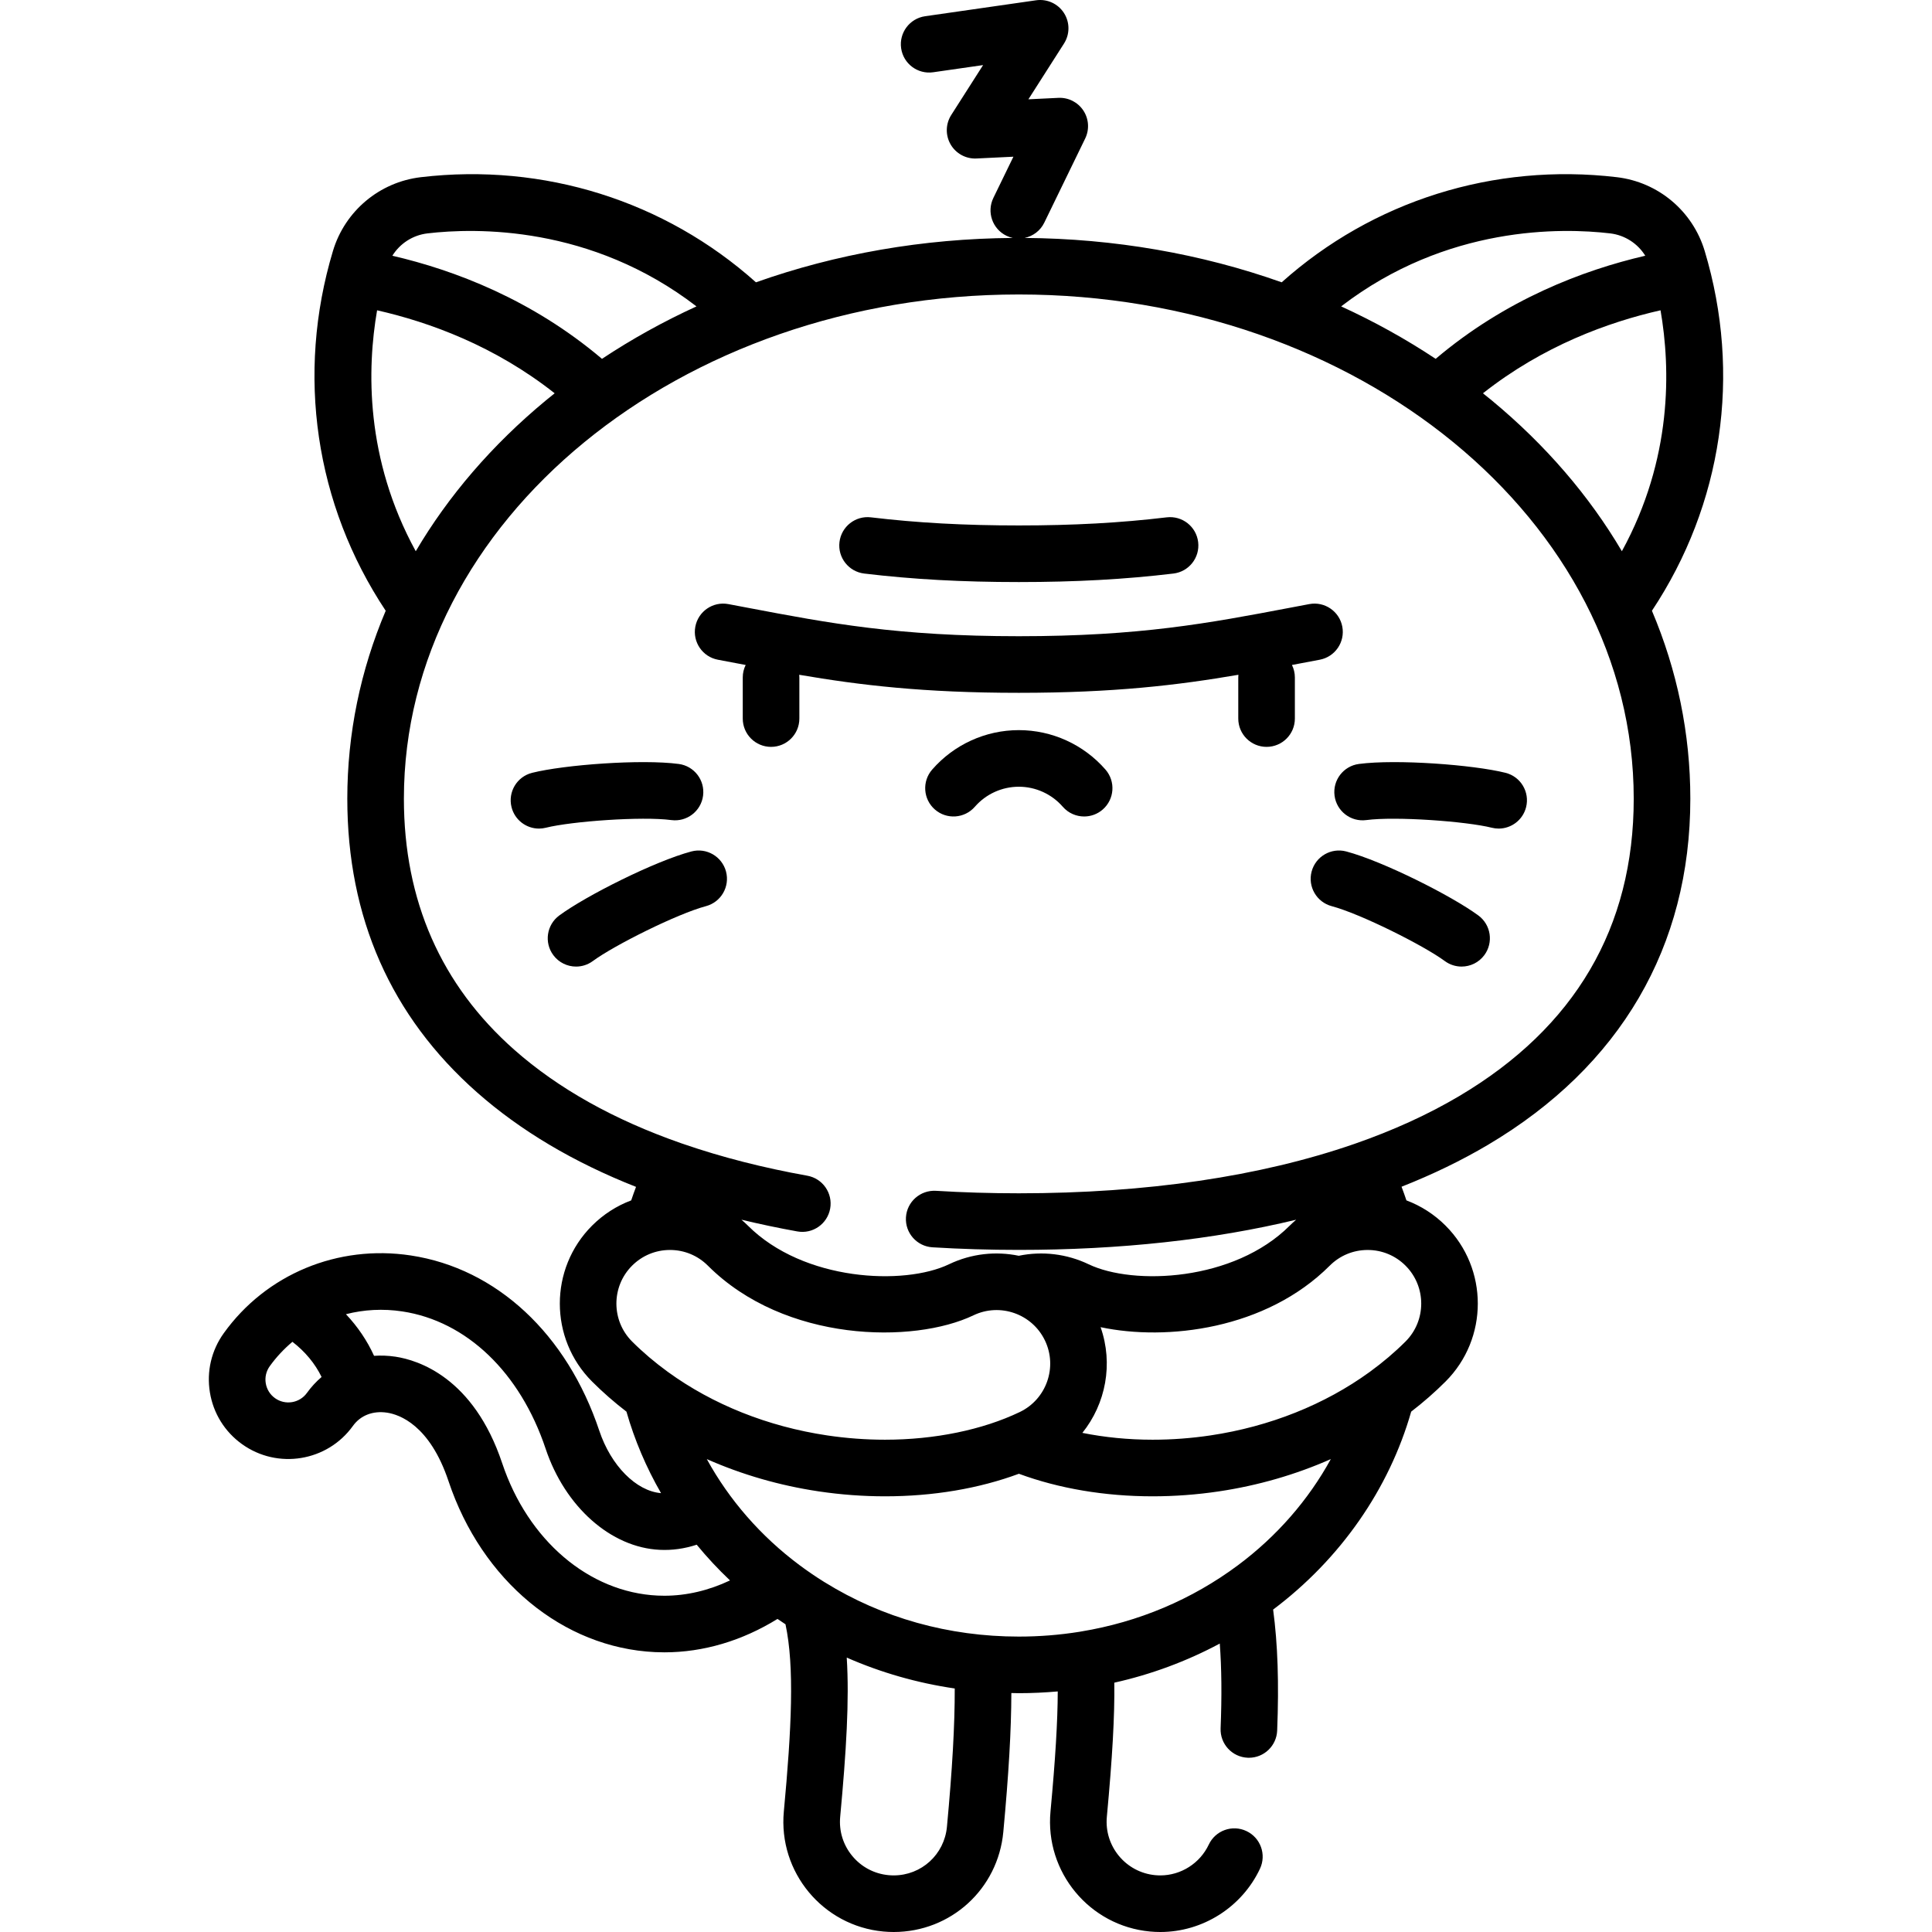 <?xml version="1.0" encoding="iso-8859-1"?>
<!-- Generator: Adobe Illustrator 19.0.0, SVG Export Plug-In . SVG Version: 6.00 Build 0)  -->
<svg version="1.1" id="Capa_1" xmlns="http://www.w3.org/2000/svg" xmlns:xlink="http://www.w3.org/1999/xlink" x="0px" y="0px"
	 viewBox="0 0 511.997 511.997" style="enable-background:new 0 0 511.997 511.997;" xml:space="preserve">
<g>
	<g>
		<g>
			<path d="M229.024,151.995c12.865,1.538,25.884,2.254,40.972,2.254c15.087,0,28.106-0.716,40.971-2.254
				c4.113-0.492,7.048-4.225,6.557-8.338c-0.492-4.112-4.22-7.044-8.337-6.557c-12.26,1.466-24.713,2.148-39.191,2.148
				c-14.478,0-26.932-0.683-39.191-2.148c-4.113-0.491-7.845,2.445-8.337,6.557C221.975,147.77,224.911,151.503,229.024,151.995z"/>
			<path d="M360.123,202.456c-4.107,0.543-6.995,4.313-6.453,8.419c0.543,4.105,4.308,6.999,8.418,6.452
				c7.782-1.028,26.458,0.332,33.247,2.029c0.611,0.152,1.223,0.226,1.825,0.226c3.36,0,6.418-2.275,7.27-5.683
				c1.005-4.019-1.438-8.091-5.456-9.096C390.426,202.667,370.052,201.144,360.123,202.456z"/>
			<path d="M451.757,66.502c-3.179-10.582-12.323-18.255-23.296-19.548c-32.595-3.844-64.677,6.292-88.803,27.861
				c-21.285-7.553-44.341-11.593-68.126-11.76c2.189-0.461,4.154-1.876,5.208-4.044l10.845-22.308
				c1.158-2.383,0.974-5.199-0.485-7.41s-3.98-3.493-6.622-3.36l-7.943,0.384l9.436-14.783c1.578-2.472,1.57-5.636-0.019-8.1
				c-1.588-2.464-4.465-3.771-7.37-3.359l-29.416,4.227c-4.1,0.589-6.946,4.391-6.357,8.491c0.589,4.1,4.387,6.943,8.491,6.357
				l13.228-1.901l-8.441,13.226c-1.509,2.364-1.573,5.372-0.166,7.798c1.407,2.426,4.052,3.864,6.85,3.729l9.791-0.474
				l-5.312,10.926c-1.811,3.726-0.259,8.213,3.466,10.024c0.543,0.264,1.102,0.454,1.666,0.579
				c-23.758,0.175-46.787,4.215-68.05,11.759c-24.125-21.569-56.211-31.704-88.803-27.861c-10.973,1.293-20.117,8.966-23.296,19.548
				c-9.83,32.724-4.712,67.219,13.98,95.354c-6.687,15.77-10.176,32.555-10.176,49.803c0,31.503,11.561,57.684,34.36,77.814
				c11.505,10.158,25.606,18.531,42.156,25.058c-0.45,1.185-0.876,2.379-1.278,3.579c-3.849,1.444-7.382,3.702-10.376,6.696
				c-11.388,11.388-11.388,29.918,0,41.307c2.837,2.837,5.884,5.501,9.114,7.985c2.147,7.519,5.233,14.768,9.167,21.597
				c-6.578-0.544-13.264-7.265-16.36-16.533c-8.572-25.656-27.249-43.023-49.958-46.455c-19.348-2.937-38.343,4.964-49.564,20.6
				c-3.281,4.572-4.585,10.148-3.672,15.701c0.913,5.553,3.934,10.417,8.504,13.697c9.437,6.774,22.625,4.606,29.401-4.832
				c2.002-2.789,5.299-4.068,9.033-3.507c3.24,0.489,11.313,3.239,16.294,18.147c8.812,26.375,30.289,44.16,54.72,45.311
				c0.832,0.038,1.663,0.058,2.495,0.058c10.32,0,20.579-3.051,29.969-8.853c0.7,0.485,1.41,0.952,2.12,1.42
				c2.403,11.253,1.62,27.518-0.441,49.628c-1.494,16.036,10.337,30.298,26.376,31.792c0.907,0.084,1.826,0.127,2.731,0.127
				c15.157,0,27.648-11.393,29.056-26.499c1.432-15.368,2.108-26.914,2.132-36.828c0.66,0.011,1.317,0.038,1.98,0.038
				c3.471,0,6.909-0.167,10.315-0.465c-0.019,7.955-0.635,18.027-1.922,31.835c-1.494,16.036,10.336,30.298,26.375,31.792
				c0.907,0.084,1.826,0.127,2.732,0.127c11.249,0,21.615-6.584,26.409-16.773c1.763-3.748,0.154-8.216-3.594-9.979
				c-3.75-1.767-8.217-0.156-9.979,3.594c-2.332,4.956-7.37,8.158-12.836,8.158c-0.445,0-0.898-0.022-1.344-0.063
				c-7.8-0.727-13.555-7.664-12.828-15.464c1.471-15.789,2.091-26.722,1.979-35.548c9.791-2.191,19.168-5.664,27.948-10.364
				c0.492,6.571,0.56,13.931,0.221,22.464c-0.165,4.139,3.057,7.627,7.196,7.792c0.102,0.004,0.203,0.006,0.304,0.006
				c4.004,0,7.328-3.165,7.489-7.202c0.5-12.578,0.158-22.911-1.071-32.067c17.83-13.396,30.727-31.926,36.587-52.455
				c3.229-2.484,6.276-5.149,9.113-7.985c11.388-11.389,11.388-29.918,0-41.307c-2.994-2.994-6.526-5.251-10.376-6.695
				c-0.406-1.213-0.836-2.419-1.291-3.617c8.241-3.252,15.906-6.959,22.927-11.118c35.067-20.777,53.603-52.492,53.603-91.717
				c0-17.249-3.49-34.033-10.176-49.803C456.468,133.721,461.587,99.226,451.757,66.502z M81.344,369.13
				c-1.952,2.717-5.75,3.342-8.468,1.391c-1.316-0.944-2.186-2.346-2.449-3.944c-0.263-1.6,0.113-3.205,1.058-4.522
				c1.748-2.435,3.778-4.586,6.008-6.465c3.357,2.577,6.026,5.8,7.728,9.324C83.791,366.139,82.484,367.541,81.344,369.13z
				 M429.813,146.081c-8.629-14.648-20.208-28.152-34.503-39.987c-0.763-0.632-1.538-1.25-2.312-1.868
				c15.894-12.55,33.176-18.85,47.059-21.995C442.734,97.688,443.235,121.559,429.813,146.081z M426.706,61.85
				c3.903,0.46,7.295,2.684,9.304,5.921c-16.414,3.808-36.953,11.569-55.547,27.325c-7.916-5.249-16.292-9.892-25.048-13.9
				C383.43,59.658,414.005,60.353,426.706,61.85z M113.284,61.85c12.701-1.496,43.277-2.192,71.291,19.347
				c-8.756,4.008-17.133,8.65-25.048,13.9c-18.593-15.757-39.133-23.518-55.547-27.325C105.989,64.535,109.381,62.311,113.284,61.85
				z M99.933,82.232c13.884,3.145,31.166,9.444,47.06,21.995c-0.774,0.619-1.549,1.237-2.312,1.868
				c-14.295,11.835-25.874,25.339-34.503,39.987C96.755,121.559,97.256,97.688,99.933,82.232z M167.506,355.508
				c-5.54-5.54-5.54-14.555,0-20.094c2.684-2.684,6.251-4.162,10.046-4.162c3.795,0,7.363,1.478,10.046,4.162
				c20.408,20.407,54.563,20.733,70.37,13.158c7.067-3.387,15.569-0.39,18.954,6.675s0.391,15.566-6.674,18.952
				c-9.876,4.731-22.557,7.337-35.707,7.337c-5.098,0-10.262-0.384-15.348-1.142c-15.753-2.348-30.319-8.206-42.144-16.786
				c-0.047-0.035-0.095-0.07-0.143-0.104C173.542,361.05,170.387,358.388,167.506,355.508z M176.072,422.884
				c-0.6,0-1.2-0.014-1.794-0.041c-18.191-0.856-34.36-14.627-41.194-35.081c-7.605-22.765-22.309-27.322-28.286-28.227
				c-1.924-0.288-3.82-0.354-5.669-0.231c-1.809-3.99-4.336-7.729-7.449-11.028c4.76-1.225,9.828-1.511,14.939-0.737
				c17.028,2.573,31.224,16.173,37.975,36.378c5.153,15.424,17.312,26.195,30.254,26.803c3.282,0.161,6.554-0.301,9.786-1.359
				c2.724,3.318,5.671,6.481,8.823,9.467C187.819,421.493,181.931,422.884,176.072,422.884z M250.948,484.107
				c-0.685,7.349-6.755,12.891-14.121,12.891c-0.445,0-0.898-0.022-1.343-0.063c-3.779-0.352-7.194-2.154-9.617-5.075
				c-2.423-2.921-3.563-6.61-3.211-10.389c1.615-17.333,2.446-30.993,1.737-42.193c9.063,3.977,18.661,6.728,28.621,8.186
				C253.038,457.161,252.375,468.798,250.948,484.107z M328.093,414.785c-12.259,9.133-26.412,15.079-41.58,17.575
				c-0.142,0.02-0.282,0.046-0.422,0.075c-5.257,0.842-10.633,1.274-16.096,1.274c-18.602,0-36.216-4.954-51.422-14.385
				c-0.072-0.043-0.142-0.088-0.216-0.129c-2.206-1.376-4.361-2.846-6.461-4.41c-10.298-7.672-18.669-17.319-24.586-28.11
				c9.242,4.089,19.244,7.001,29.672,8.556c5.816,0.866,11.724,1.306,17.559,1.306c12.777,0,24.891-2.055,35.475-5.977
				c10.595,3.913,22.769,5.977,35.431,5.977c5.835,0,11.743-0.439,17.56-1.306c10.427-1.555,20.43-4.467,29.671-8.556
				C346.763,397.465,338.391,407.112,328.093,414.785z M372.483,335.414c5.54,5.539,5.54,14.553,0,20.093
				c-2.874,2.874-6.02,5.53-9.377,7.979c-0.063,0.044-0.125,0.09-0.186,0.136c-11.821,8.573-26.379,14.425-42.123,16.773
				c-5.086,0.758-10.25,1.142-15.349,1.142c-6.454,0-12.715-0.629-18.613-1.81c6.198-7.706,8.249-18.298,4.831-28.013
				c17.528,3.72,43.831,0.594,60.724-16.299c2.683-2.684,6.251-4.161,10.046-4.161C366.232,331.253,369.799,332.73,372.483,335.414z
				 M386.704,290.471c-8.25,4.888-17.508,9.103-27.655,12.631c-0.082,0.028-0.164,0.054-0.245,0.084
				c-24.795,8.581-54.908,13.048-88.808,13.048c-7.45,0-14.841-0.222-21.967-0.659c-4.132-0.23-7.691,2.893-7.945,7.027
				c-0.254,4.134,2.892,7.691,7.027,7.945c7.43,0.455,15.13,0.687,22.885,0.687c26.875,0,51.607-2.718,73.5-7.998
				c-0.586,0.501-1.16,1.021-1.712,1.572c-14.764,14.763-41.419,15.924-53.285,10.235c-5.78-2.768-12.281-3.542-18.518-2.252
				c-6.038-1.247-12.515-0.61-18.493,2.253c-11.865,5.688-38.519,4.525-53.283-10.236c-0.554-0.555-1.132-1.077-1.722-1.581
				c4.794,1.152,9.722,2.199,14.814,3.112c4.076,0.74,7.975-1.98,8.706-6.058c0.731-4.077-1.981-7.975-6.058-8.706
				c-11.784-2.114-22.657-4.905-32.625-8.332c-0.263-0.105-0.528-0.196-0.796-0.269c-17.756-6.197-32.56-14.466-44.201-24.745
				c-19.434-17.159-29.288-39.557-29.288-66.57c0-73.679,73.103-133.62,162.958-133.62s162.958,59.941,162.958,133.62
				C432.953,245.772,417.393,272.288,386.704,290.471z"/>
			<path d="M391.789,242.616c-7.09-5.233-25.348-14.404-35.024-16.974c-4.003-1.061-8.11,1.321-9.174,5.324
				c-1.063,4.003,1.321,8.11,5.324,9.174c7.584,2.014,24.335,10.388,29.966,14.544c1.34,0.989,2.9,1.466,4.448,1.466
				c2.3,0,4.57-1.054,6.04-3.046C395.829,249.771,395.122,245.076,391.789,242.616z"/>
			<path d="M177.901,217.327c4.109,0.545,7.876-2.346,8.418-6.452c0.543-4.107-2.346-7.876-6.452-8.419
				c-9.928-1.311-30.302,0.211-38.851,2.348c-4.019,1.005-6.461,5.077-5.457,9.096c0.852,3.408,3.91,5.683,7.27,5.683
				c0.603,0,1.215-0.073,1.825-0.226C151.443,217.657,170.118,216.296,177.901,217.327z"/>
			<path d="M183.226,225.642c-9.675,2.569-27.933,11.74-35.024,16.974c-3.332,2.459-4.04,7.155-1.581,10.487
				c1.471,1.993,3.741,3.048,6.041,3.048c1.547,0,3.107-0.477,4.448-1.467c5.632-4.156,22.383-12.53,29.967-14.544
				c4.003-1.064,6.387-5.171,5.324-9.174C191.336,226.964,187.229,224.581,183.226,225.642z"/>
			<path d="M349.737,174.833c4.071-0.765,6.751-4.685,5.987-8.756c-0.765-4.07-4.69-6.752-8.755-5.986
				c-1.857,0.349-3.685,0.695-5.493,1.039c-21.124,4.01-39.367,7.473-71.481,7.473c-32.115,0-50.358-3.463-71.482-7.473
				c-1.808-0.344-3.635-0.69-5.492-1.039c-4.07-0.763-7.991,1.917-8.755,5.986c-0.765,4.071,1.915,7.991,5.987,8.756
				c1.847,0.347,3.665,0.692,5.463,1.033c0.634,0.12,1.265,0.24,1.895,0.359c-0.491,0.997-0.774,2.116-0.774,3.303v10.899
				c0,4.143,3.358,7.5,7.5,7.5c4.142,0,7.5-3.357,7.5-7.5v-10.899c0-0.239-0.014-0.474-0.036-0.707
				c16.118,2.762,33.033,4.782,58.194,4.782s42.075-2.019,58.193-4.782c-0.022,0.233-0.036,0.469-0.036,0.707v10.899
				c0,4.143,3.358,7.5,7.5,7.5c4.142,0,7.5-3.357,7.5-7.5v-10.899c0-1.187-0.283-2.305-0.774-3.303
				c0.63-0.119,1.261-0.239,1.895-0.359C346.072,175.525,347.89,175.179,349.737,174.833z"/>
			<path d="M269.995,193.489c-8.801,0-17.172,3.811-22.964,10.458c-2.722,3.122-2.396,7.86,0.726,10.582
				c3.122,2.72,7.859,2.395,10.582-0.727c2.943-3.377,7.192-5.313,11.657-5.313c4.464,0,8.713,1.936,11.656,5.313
				c1.483,1.701,3.564,2.572,5.657,2.572c1.748,0,3.504-0.607,4.925-1.846c3.123-2.722,3.448-7.46,0.726-10.582
				C287.167,197.301,278.796,193.489,269.995,193.489z"/>
		</g>
	</g>
</g>
<g>
</g>
<g>
</g>
<g>
</g>
<g>
</g>
<g>
</g>
<g>
</g>
<g>
</g>
<g>
</g>
<g>
</g>
<g>
</g>
<g>
</g>
<g>
</g>
<g>
</g>
<g>
</g>
<g>
</g>
</svg>
